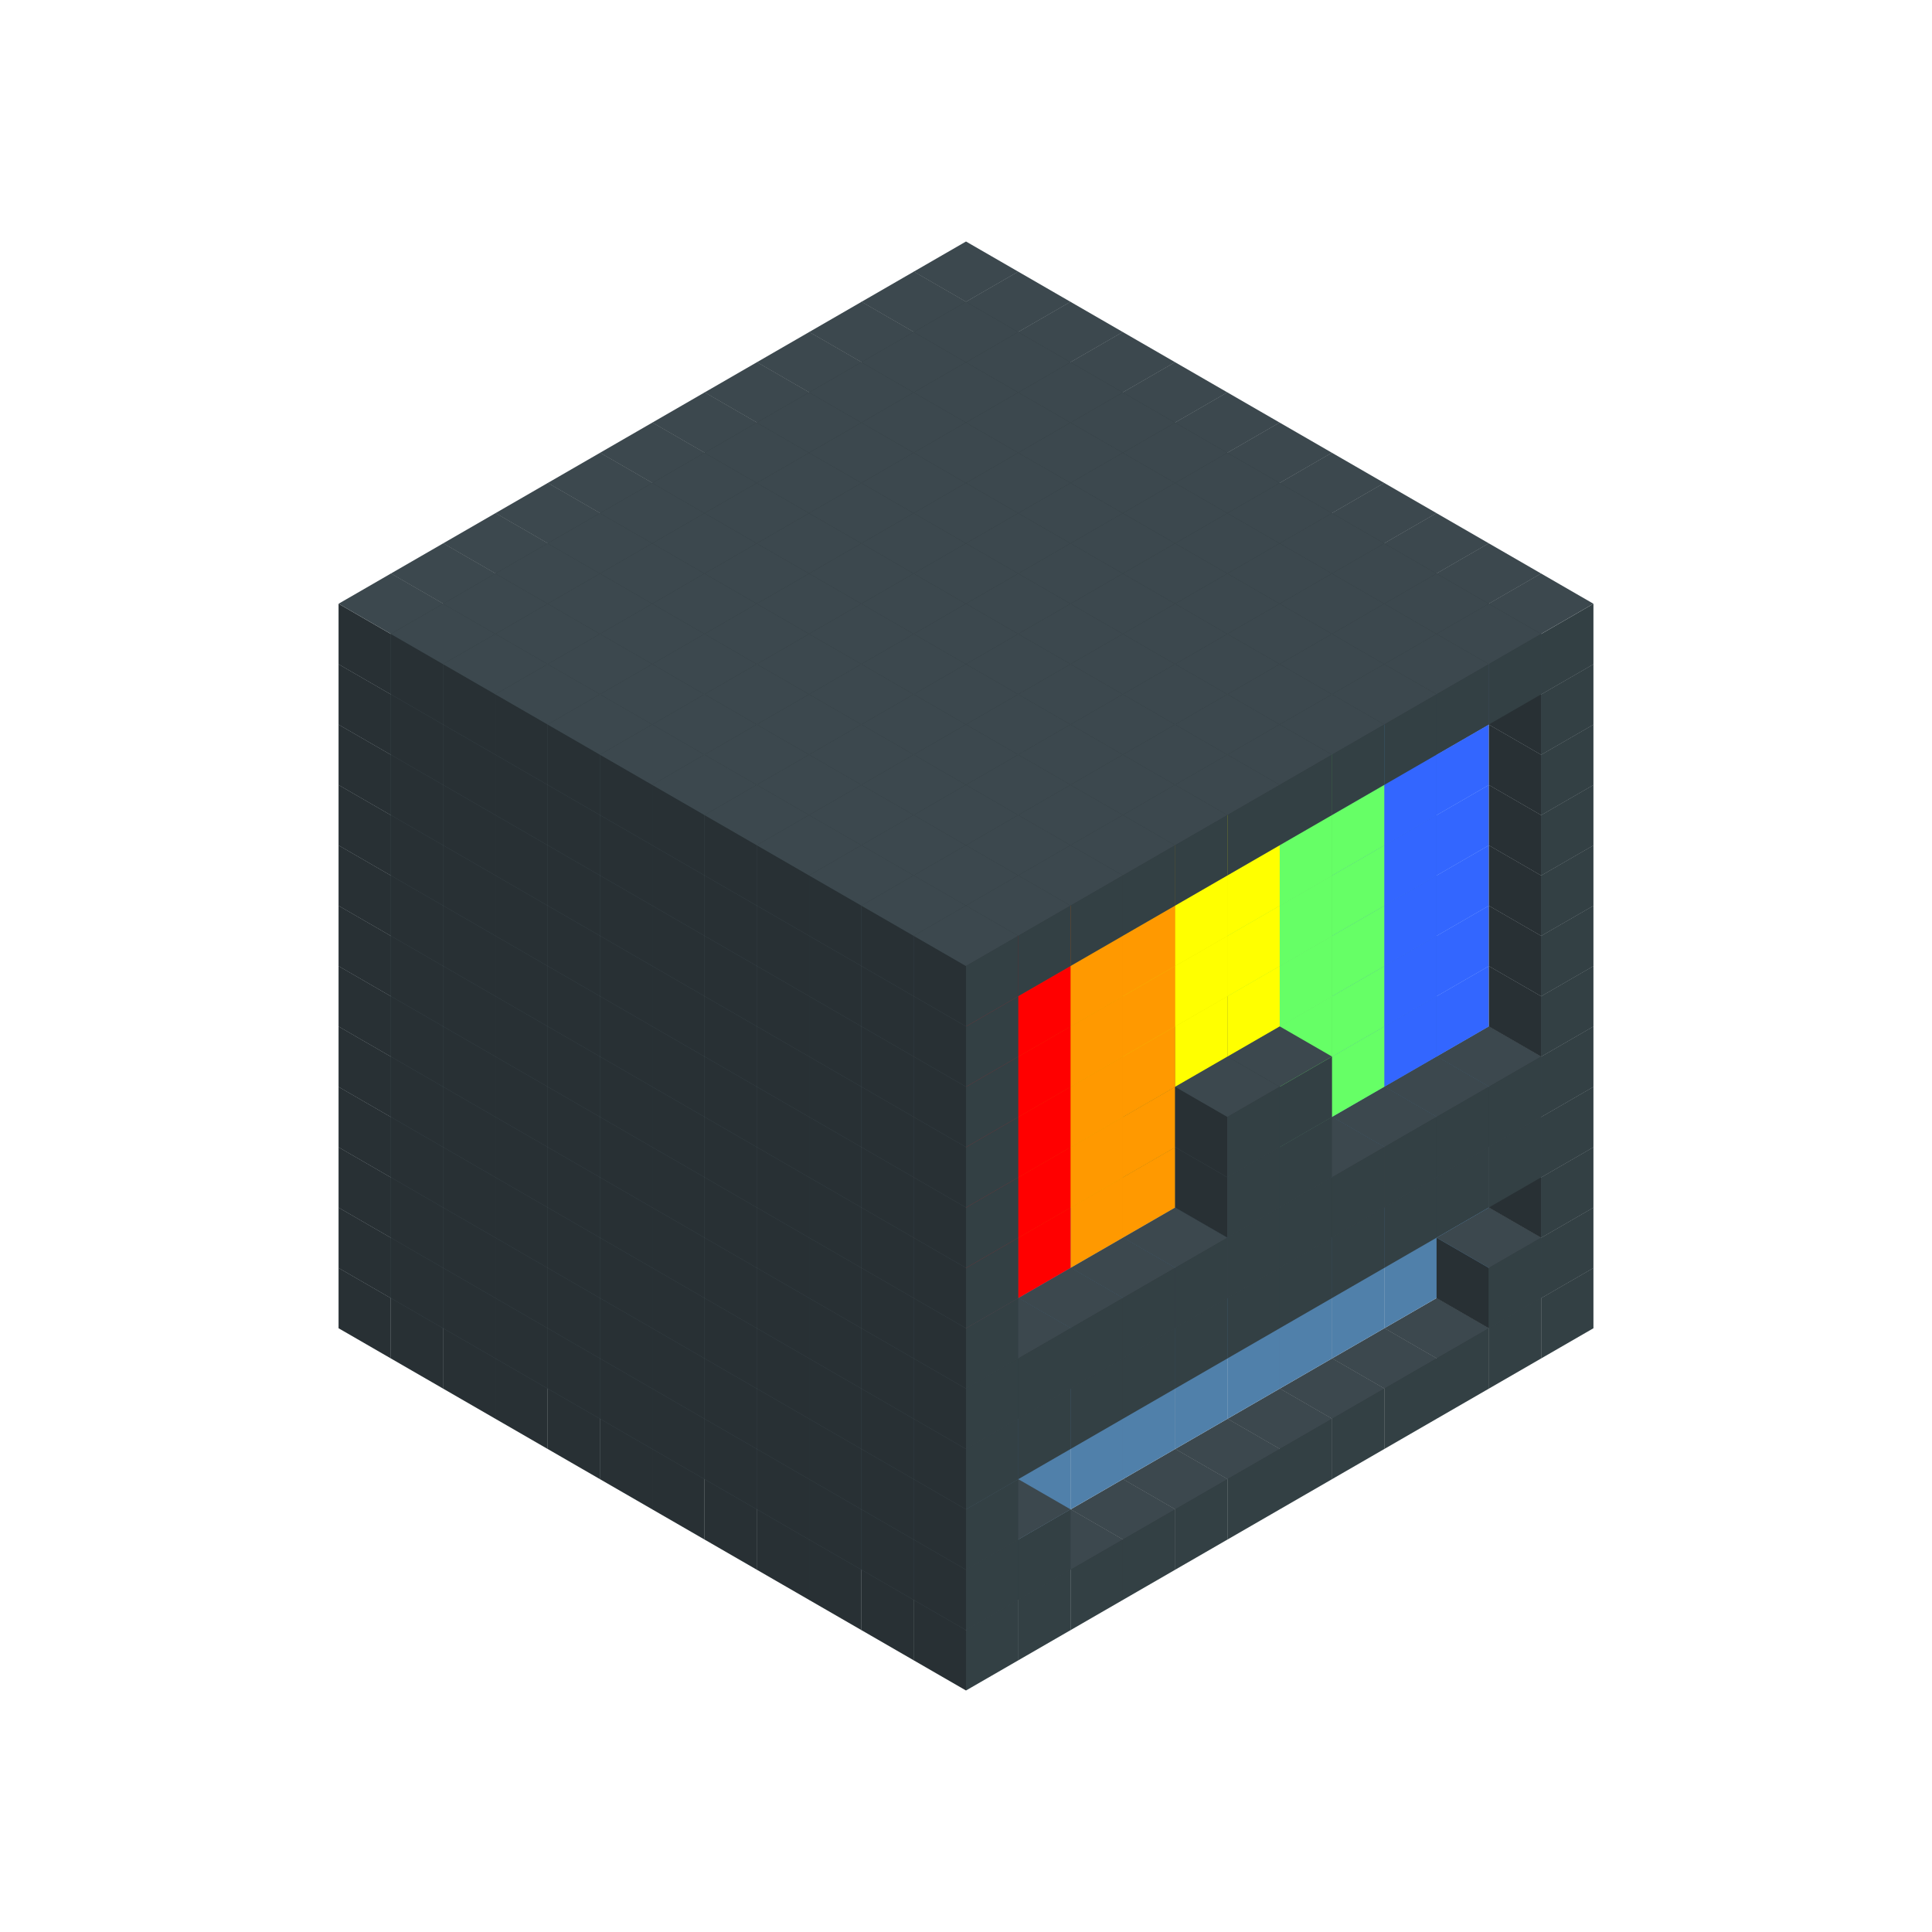
<svg width='600' height='600' viewBox='4436371 5550000 3200000 3200000' xmlns='http://www.w3.org/2000/svg' xmlns:xlink='http://www.w3.org/1999/xlink'>
<use xlink:href='#v-0x000000b2-1' transform='translate(983738,3600000)'/>
<use xlink:href='#v-0x000000b2-1' transform='translate(1070341,3650000)'/>
<use xlink:href='#v-0x000000b2-1' transform='translate(1156944,3700000)'/>
<use xlink:href='#v-0x000000b2-1' transform='translate(1243547,3750000)'/>
<use xlink:href='#v-0x000000b2-1' transform='translate(1330150,3800000)'/>
<use xlink:href='#v-0x000000b2-1' transform='translate(1416753,3850000)'/>
<use xlink:href='#v-0x000000b2-1' transform='translate(1503356,3900000)'/>
<use xlink:href='#v-0x000000b2-1' transform='translate(1589959,3950000)'/>
<use xlink:href='#v-0x000000b2-1' transform='translate(1676562,4000000)'/>
<use xlink:href='#v-0x000000b2-1' transform='translate(1763165,4050000)'/>
<use xlink:href='#v-0x000000b2-1' transform='translate(1849768,4100000)'/>
<use xlink:href='#v-0x000000b2-1' transform='translate(2889004,3600000)'/>
<use xlink:href='#v-0x000000b2-1' transform='translate(2802401,3650000)'/>
<use xlink:href='#v-0x000000b2-1' transform='translate(2715798,3700000)'/>
<use xlink:href='#v-0x000000b2-1' transform='translate(2629195,3750000)'/>
<use xlink:href='#v-0x000000b2-1' transform='translate(2542592,3800000)'/>
<use xlink:href='#v-0x000000b2-1' transform='translate(2455989,3850000)'/>
<use xlink:href='#v-0x000000b2-1' transform='translate(2369386,3900000)'/>
<use xlink:href='#v-0x000000b2-1' transform='translate(2282783,3950000)'/>
<use xlink:href='#v-0x000000b2-1' transform='translate(2196180,4000000)'/>
<use xlink:href='#v-0x000000b2-1' transform='translate(2109577,4050000)'/>
<use xlink:href='#v-0x000000b2-1' transform='translate(2022974,4100000)'/>
<use xlink:href='#v-0x000000b2-1' transform='translate(1936371,4150000)'/>
<use xlink:href='#v-0x000000b2-1' transform='translate(983738,3500000)'/>
<use xlink:href='#v-0x000000b2-1' transform='translate(1070341,3550000)'/>
<use xlink:href='#v-0x000000b2-1' transform='translate(1156944,3600000)'/>
<use xlink:href='#v-0x000000b2-1' transform='translate(1243547,3650000)'/>
<use xlink:href='#v-0x000000b2-1' transform='translate(1330150,3700000)'/>
<use xlink:href='#v-0x000000b2-1' transform='translate(1416753,3750000)'/>
<use xlink:href='#v-0x000000b2-1' transform='translate(1503356,3800000)'/>
<use xlink:href='#v-0x000000b2-1' transform='translate(1589959,3850000)'/>
<use xlink:href='#v-0x000000b2-1' transform='translate(1676562,3900000)'/>
<use xlink:href='#v-0x000000b2-1' transform='translate(1763165,3950000)'/>
<use xlink:href='#v-0x000000b2-2' transform='translate(2715798,3500000)'/>
<use xlink:href='#v-0x000000b2-2' transform='translate(2629195,3550000)'/>
<use xlink:href='#v-0x000000b2-2' transform='translate(2542592,3600000)'/>
<use xlink:href='#v-0x000000b2-2' transform='translate(2455989,3650000)'/>
<use xlink:href='#v-0x000000b2-2' transform='translate(2369386,3700000)'/>
<use xlink:href='#v-0x000000b2-2' transform='translate(2282783,3750000)'/>
<use xlink:href='#v-0x000000b2-2' transform='translate(2196180,3800000)'/>
<use xlink:href='#v-0x000000b2-2' transform='translate(2109577,3850000)'/>
<use xlink:href='#v-0x000000b2-2' transform='translate(2022974,3900000)'/>
<use xlink:href='#v-0x000000b2-2' transform='translate(1936371,3950000)'/>
<use xlink:href='#v-0x000000b2-1' transform='translate(1849768,4000000)'/>
<use xlink:href='#v-0x000000b2-1' transform='translate(2889004,3500000)'/>
<use xlink:href='#v-0x000000b2-1' transform='translate(2802401,3550000)'/>
<use xlink:href='#v-0x000000b2-1' transform='translate(2022974,4000000)'/>
<use xlink:href='#v-0x000000b2-1' transform='translate(1936371,4050000)'/>
<use xlink:href='#v-0x000000b2-1' transform='translate(983738,3400000)'/>
<use xlink:href='#v-0x000000b2-1' transform='translate(1070341,3450000)'/>
<use xlink:href='#v-0x000000b2-1' transform='translate(1156944,3500000)'/>
<use xlink:href='#v-0x000000b2-1' transform='translate(1243547,3550000)'/>
<use xlink:href='#v-0x000000b2-1' transform='translate(1330150,3600000)'/>
<use xlink:href='#v-0x000000b2-1' transform='translate(1416753,3650000)'/>
<use xlink:href='#v-0x000000b2-1' transform='translate(1503356,3700000)'/>
<use xlink:href='#v-0x000000b2-1' transform='translate(1589959,3750000)'/>
<use xlink:href='#v-0x000000b2-1' transform='translate(1676562,3800000)'/>
<use xlink:href='#v-0x000000b2-1' transform='translate(1763165,3850000)'/>
<use xlink:href='#v-0x000000b2-2' transform='translate(2715798,3400000)'/>
<use xlink:href='#v-0x000000b2-2' transform='translate(2629195,3450000)'/>
<use xlink:href='#v-0x000000b2-2' transform='translate(2542592,3500000)'/>
<use xlink:href='#v-0x000000b2-2' transform='translate(2455989,3550000)'/>
<use xlink:href='#v-0x000000b2-2' transform='translate(2369386,3600000)'/>
<use xlink:href='#v-0x000000b2-2' transform='translate(2282783,3650000)'/>
<use xlink:href='#v-0x000000b2-2' transform='translate(2196180,3700000)'/>
<use xlink:href='#v-0x000000b2-2' transform='translate(2109577,3750000)'/>
<use xlink:href='#v-0x000000b2-2' transform='translate(2022974,3800000)'/>
<use xlink:href='#v-0x000000b2-2' transform='translate(1936371,3850000)'/>
<use xlink:href='#v-0x000000b2-1' transform='translate(1849768,3900000)'/>
<use xlink:href='#v-0x000000b2-1' transform='translate(2889004,3400000)'/>
<use xlink:href='#v-0x000000b2-1' transform='translate(1936371,3950000)'/>
<use xlink:href='#v-0x000000b2-1' transform='translate(983738,3300000)'/>
<use xlink:href='#v-0x000000b2-1' transform='translate(1070341,3350000)'/>
<use xlink:href='#v-0x000000b2-1' transform='translate(1156944,3400000)'/>
<use xlink:href='#v-0x000000b2-1' transform='translate(1243547,3450000)'/>
<use xlink:href='#v-0x000000b2-1' transform='translate(1330150,3500000)'/>
<use xlink:href='#v-0x000000b2-1' transform='translate(1416753,3550000)'/>
<use xlink:href='#v-0x000000b2-1' transform='translate(1503356,3600000)'/>
<use xlink:href='#v-0x000000b2-1' transform='translate(1589959,3650000)'/>
<use xlink:href='#v-0x000000b2-1' transform='translate(1676562,3700000)'/>
<use xlink:href='#v-0x000000b2-1' transform='translate(1763165,3750000)'/>
<use xlink:href='#v-0x000000b2-2' transform='translate(2715798,3300000)'/>
<use xlink:href='#v-0x000000b2-2' transform='translate(2629195,3350000)'/>
<use xlink:href='#v-0x000000b2-2' transform='translate(2542592,3400000)'/>
<use xlink:href='#v-0x000000b2-2' transform='translate(2455989,3450000)'/>
<use xlink:href='#v-0x000000b2-2' transform='translate(2369386,3500000)'/>
<use xlink:href='#v-0x000000b2-2' transform='translate(2282783,3550000)'/>
<use xlink:href='#v-0x000000b2-2' transform='translate(2196180,3600000)'/>
<use xlink:href='#v-0x000000b2-2' transform='translate(2109577,3650000)'/>
<use xlink:href='#v-0x000000b2-2' transform='translate(2022974,3700000)'/>
<use xlink:href='#v-0x000000b2-2' transform='translate(1936371,3750000)'/>
<use xlink:href='#v-0x000000b2-1' transform='translate(1849768,3800000)'/>
<use xlink:href='#v-0x000000b2-1' transform='translate(2889004,3300000)'/>
<use xlink:href='#v-0x000000b2-1' transform='translate(2802401,3350000)'/>
<use xlink:href='#v-0x000000b2-1' transform='translate(2715798,3400000)'/>
<use xlink:href='#v-0x000000b2-1' transform='translate(2629195,3450000)'/>
<use xlink:href='#v-0x000000b2-1' transform='translate(2542592,3500000)'/>
<use xlink:href='#v-0x000000b2-1' transform='translate(2455989,3550000)'/>
<use xlink:href='#v-0x000000b2-1' transform='translate(2369386,3600000)'/>
<use xlink:href='#v-0x000000b2-1' transform='translate(2282783,3650000)'/>
<use xlink:href='#v-0x000000b2-1' transform='translate(2196180,3700000)'/>
<use xlink:href='#v-0x000000b2-1' transform='translate(2109577,3750000)'/>
<use xlink:href='#v-0x000000b2-1' transform='translate(2022974,3800000)'/>
<use xlink:href='#v-0x000000b2-1' transform='translate(1936371,3850000)'/>
<use xlink:href='#v-0x000000b2-1' transform='translate(983738,3200000)'/>
<use xlink:href='#v-0x000000b2-1' transform='translate(1070341,3250000)'/>
<use xlink:href='#v-0x000000b2-1' transform='translate(1156944,3300000)'/>
<use xlink:href='#v-0x000000b2-1' transform='translate(1243547,3350000)'/>
<use xlink:href='#v-0x000000b2-1' transform='translate(1330150,3400000)'/>
<use xlink:href='#v-0x000000b2-1' transform='translate(1416753,3450000)'/>
<use xlink:href='#v-0x000000b2-1' transform='translate(1503356,3500000)'/>
<use xlink:href='#v-0x000000b2-1' transform='translate(1589959,3550000)'/>
<use xlink:href='#v-0x000000b2-1' transform='translate(1676562,3600000)'/>
<use xlink:href='#v-0x000000b2-1' transform='translate(1763165,3650000)'/>
<use xlink:href='#v-0x000000b2-2' transform='translate(2715798,3200000)'/>
<use xlink:href='#v-0x000000b2-2' transform='translate(2629195,3250000)'/>
<use xlink:href='#v-0x000000b2-2' transform='translate(2542592,3300000)'/>
<use xlink:href='#v-0x000000b2-2' transform='translate(2455989,3350000)'/>
<use xlink:href='#v-0x000000b2-2' transform='translate(2369386,3400000)'/>
<use xlink:href='#v-0x000000b2-2' transform='translate(2282783,3450000)'/>
<use xlink:href='#v-0x000000b2-2' transform='translate(2196180,3500000)'/>
<use xlink:href='#v-0x000000b2-2' transform='translate(2109577,3550000)'/>
<use xlink:href='#v-0x000000b2-2' transform='translate(2022974,3600000)'/>
<use xlink:href='#v-0x000000b2-2' transform='translate(1936371,3650000)'/>
<use xlink:href='#v-0x000000b2-1' transform='translate(1849768,3700000)'/>
<use xlink:href='#v-0x000000b2-1' transform='translate(2889004,3200000)'/>
<use xlink:href='#v-0x000000b2-1' transform='translate(2802401,3250000)'/>
<use xlink:href='#v-0x000000b2-1' transform='translate(2715798,3300000)'/>
<use xlink:href='#v-0x000000b2-1' transform='translate(2629195,3350000)'/>
<use xlink:href='#v-0x000000b2-1' transform='translate(2542592,3400000)'/>
<use xlink:href='#v-0x000000b2-1' transform='translate(2455989,3450000)'/>
<use xlink:href='#v-0x000000b2-1' transform='translate(2369386,3500000)'/>
<use xlink:href='#v-0x000000b2-1' transform='translate(2282783,3550000)'/>
<use xlink:href='#v-0x000000b2-1' transform='translate(2196180,3600000)'/>
<use xlink:href='#v-0x000000b2-1' transform='translate(2109577,3650000)'/>
<use xlink:href='#v-0x000000b2-1' transform='translate(2022974,3700000)'/>
<use xlink:href='#v-0x000000b2-1' transform='translate(1936371,3750000)'/>
<use xlink:href='#v-0x000000b2-1' transform='translate(983738,3100000)'/>
<use xlink:href='#v-0x000000b2-1' transform='translate(1070341,3150000)'/>
<use xlink:href='#v-0x000000b2-1' transform='translate(1156944,3200000)'/>
<use xlink:href='#v-0x000000b2-1' transform='translate(1243547,3250000)'/>
<use xlink:href='#v-0x000000b2-1' transform='translate(1330150,3300000)'/>
<use xlink:href='#v-0x000000b2-1' transform='translate(1416753,3350000)'/>
<use xlink:href='#v-0x000000b2-1' transform='translate(1503356,3400000)'/>
<use xlink:href='#v-0x000000b2-1' transform='translate(1589959,3450000)'/>
<use xlink:href='#v-0x000000b2-1' transform='translate(1676562,3500000)'/>
<use xlink:href='#v-0x000000b2-1' transform='translate(1763165,3550000)'/>
<use xlink:href='#v-0x000000b2-8' transform='translate(2715798,3100000)'/>
<use xlink:href='#v-0x000000b2-8' transform='translate(2629195,3150000)'/>
<use xlink:href='#v-0x000000b2-7' transform='translate(2542592,3200000)'/>
<use xlink:href='#v-0x000000b2-7' transform='translate(2455989,3250000)'/>
<use xlink:href='#v-0x000000b2-1' transform='translate(2369386,3300000)'/>
<use xlink:href='#v-0x000000b2-1' transform='translate(2282783,3350000)'/>
<use xlink:href='#v-0x000000b2-5' transform='translate(2196180,3400000)'/>
<use xlink:href='#v-0x000000b2-5' transform='translate(2109577,3450000)'/>
<use xlink:href='#v-0x000000b2-4' transform='translate(2022974,3500000)'/>
<use xlink:href='#v-0x000000b2-4' transform='translate(1936371,3550000)'/>
<use xlink:href='#v-0x000000b2-1' transform='translate(1849768,3600000)'/>
<use xlink:href='#v-0x000000b2-1' transform='translate(2889004,3100000)'/>
<use xlink:href='#v-0x000000b2-1' transform='translate(2455989,3350000)'/>
<use xlink:href='#v-0x000000b2-1' transform='translate(2369386,3400000)'/>
<use xlink:href='#v-0x000000b2-1' transform='translate(1936371,3650000)'/>
<use xlink:href='#v-0x000000b2-1' transform='translate(983738,3000000)'/>
<use xlink:href='#v-0x000000b2-1' transform='translate(1070341,3050000)'/>
<use xlink:href='#v-0x000000b2-1' transform='translate(1156944,3100000)'/>
<use xlink:href='#v-0x000000b2-1' transform='translate(1243547,3150000)'/>
<use xlink:href='#v-0x000000b2-1' transform='translate(1330150,3200000)'/>
<use xlink:href='#v-0x000000b2-1' transform='translate(1416753,3250000)'/>
<use xlink:href='#v-0x000000b2-1' transform='translate(1503356,3300000)'/>
<use xlink:href='#v-0x000000b2-1' transform='translate(1589959,3350000)'/>
<use xlink:href='#v-0x000000b2-1' transform='translate(1676562,3400000)'/>
<use xlink:href='#v-0x000000b2-1' transform='translate(1763165,3450000)'/>
<use xlink:href='#v-0x000000b2-8' transform='translate(2715798,3000000)'/>
<use xlink:href='#v-0x000000b2-8' transform='translate(2629195,3050000)'/>
<use xlink:href='#v-0x000000b2-7' transform='translate(2542592,3100000)'/>
<use xlink:href='#v-0x000000b2-7' transform='translate(2455989,3150000)'/>
<use xlink:href='#v-0x000000b2-1' transform='translate(2369386,3200000)'/>
<use xlink:href='#v-0x000000b2-1' transform='translate(2282783,3250000)'/>
<use xlink:href='#v-0x000000b2-5' transform='translate(2196180,3300000)'/>
<use xlink:href='#v-0x000000b2-5' transform='translate(2109577,3350000)'/>
<use xlink:href='#v-0x000000b2-4' transform='translate(2022974,3400000)'/>
<use xlink:href='#v-0x000000b2-4' transform='translate(1936371,3450000)'/>
<use xlink:href='#v-0x000000b2-1' transform='translate(1849768,3500000)'/>
<use xlink:href='#v-0x000000b2-1' transform='translate(2889004,3000000)'/>
<use xlink:href='#v-0x000000b2-1' transform='translate(2455989,3250000)'/>
<use xlink:href='#v-0x000000b2-1' transform='translate(2369386,3300000)'/>
<use xlink:href='#v-0x000000b2-1' transform='translate(1936371,3550000)'/>
<use xlink:href='#v-0x000000b2-1' transform='translate(983738,2900000)'/>
<use xlink:href='#v-0x000000b2-1' transform='translate(1070341,2950000)'/>
<use xlink:href='#v-0x000000b2-1' transform='translate(1156944,3000000)'/>
<use xlink:href='#v-0x000000b2-1' transform='translate(1243547,3050000)'/>
<use xlink:href='#v-0x000000b2-1' transform='translate(1330150,3100000)'/>
<use xlink:href='#v-0x000000b2-1' transform='translate(1416753,3150000)'/>
<use xlink:href='#v-0x000000b2-1' transform='translate(1503356,3200000)'/>
<use xlink:href='#v-0x000000b2-1' transform='translate(1589959,3250000)'/>
<use xlink:href='#v-0x000000b2-1' transform='translate(1676562,3300000)'/>
<use xlink:href='#v-0x000000b2-1' transform='translate(1763165,3350000)'/>
<use xlink:href='#v-0x000000b2-8' transform='translate(2715798,2900000)'/>
<use xlink:href='#v-0x000000b2-8' transform='translate(2629195,2950000)'/>
<use xlink:href='#v-0x000000b2-7' transform='translate(2542592,3000000)'/>
<use xlink:href='#v-0x000000b2-7' transform='translate(2455989,3050000)'/>
<use xlink:href='#v-0x000000b2-6' transform='translate(2369386,3100000)'/>
<use xlink:href='#v-0x000000b2-6' transform='translate(2282783,3150000)'/>
<use xlink:href='#v-0x000000b2-5' transform='translate(2196180,3200000)'/>
<use xlink:href='#v-0x000000b2-5' transform='translate(2109577,3250000)'/>
<use xlink:href='#v-0x000000b2-4' transform='translate(2022974,3300000)'/>
<use xlink:href='#v-0x000000b2-4' transform='translate(1936371,3350000)'/>
<use xlink:href='#v-0x000000b2-1' transform='translate(1849768,3400000)'/>
<use xlink:href='#v-0x000000b2-1' transform='translate(2889004,2900000)'/>
<use xlink:href='#v-0x000000b2-1' transform='translate(1936371,3450000)'/>
<use xlink:href='#v-0x000000b2-1' transform='translate(983738,2800000)'/>
<use xlink:href='#v-0x000000b2-1' transform='translate(1070341,2850000)'/>
<use xlink:href='#v-0x000000b2-1' transform='translate(1156944,2900000)'/>
<use xlink:href='#v-0x000000b2-1' transform='translate(1243547,2950000)'/>
<use xlink:href='#v-0x000000b2-1' transform='translate(1330150,3000000)'/>
<use xlink:href='#v-0x000000b2-1' transform='translate(1416753,3050000)'/>
<use xlink:href='#v-0x000000b2-1' transform='translate(1503356,3100000)'/>
<use xlink:href='#v-0x000000b2-1' transform='translate(1589959,3150000)'/>
<use xlink:href='#v-0x000000b2-1' transform='translate(1676562,3200000)'/>
<use xlink:href='#v-0x000000b2-1' transform='translate(1763165,3250000)'/>
<use xlink:href='#v-0x000000b2-8' transform='translate(2715798,2800000)'/>
<use xlink:href='#v-0x000000b2-8' transform='translate(2629195,2850000)'/>
<use xlink:href='#v-0x000000b2-7' transform='translate(2542592,2900000)'/>
<use xlink:href='#v-0x000000b2-7' transform='translate(2455989,2950000)'/>
<use xlink:href='#v-0x000000b2-6' transform='translate(2369386,3000000)'/>
<use xlink:href='#v-0x000000b2-6' transform='translate(2282783,3050000)'/>
<use xlink:href='#v-0x000000b2-5' transform='translate(2196180,3100000)'/>
<use xlink:href='#v-0x000000b2-5' transform='translate(2109577,3150000)'/>
<use xlink:href='#v-0x000000b2-4' transform='translate(2022974,3200000)'/>
<use xlink:href='#v-0x000000b2-4' transform='translate(1936371,3250000)'/>
<use xlink:href='#v-0x000000b2-1' transform='translate(1849768,3300000)'/>
<use xlink:href='#v-0x000000b2-1' transform='translate(2889004,2800000)'/>
<use xlink:href='#v-0x000000b2-1' transform='translate(1936371,3350000)'/>
<use xlink:href='#v-0x000000b2-1' transform='translate(983738,2700000)'/>
<use xlink:href='#v-0x000000b2-1' transform='translate(1070341,2750000)'/>
<use xlink:href='#v-0x000000b2-1' transform='translate(1156944,2800000)'/>
<use xlink:href='#v-0x000000b2-1' transform='translate(1243547,2850000)'/>
<use xlink:href='#v-0x000000b2-1' transform='translate(1330150,2900000)'/>
<use xlink:href='#v-0x000000b2-1' transform='translate(1416753,2950000)'/>
<use xlink:href='#v-0x000000b2-1' transform='translate(1503356,3000000)'/>
<use xlink:href='#v-0x000000b2-1' transform='translate(1589959,3050000)'/>
<use xlink:href='#v-0x000000b2-1' transform='translate(1676562,3100000)'/>
<use xlink:href='#v-0x000000b2-1' transform='translate(1763165,3150000)'/>
<use xlink:href='#v-0x000000b2-8' transform='translate(2715798,2700000)'/>
<use xlink:href='#v-0x000000b2-8' transform='translate(2629195,2750000)'/>
<use xlink:href='#v-0x000000b2-7' transform='translate(2542592,2800000)'/>
<use xlink:href='#v-0x000000b2-7' transform='translate(2455989,2850000)'/>
<use xlink:href='#v-0x000000b2-6' transform='translate(2369386,2900000)'/>
<use xlink:href='#v-0x000000b2-6' transform='translate(2282783,2950000)'/>
<use xlink:href='#v-0x000000b2-5' transform='translate(2196180,3000000)'/>
<use xlink:href='#v-0x000000b2-5' transform='translate(2109577,3050000)'/>
<use xlink:href='#v-0x000000b2-4' transform='translate(2022974,3100000)'/>
<use xlink:href='#v-0x000000b2-4' transform='translate(1936371,3150000)'/>
<use xlink:href='#v-0x000000b2-1' transform='translate(1849768,3200000)'/>
<use xlink:href='#v-0x000000b2-1' transform='translate(2889004,2700000)'/>
<use xlink:href='#v-0x000000b2-1' transform='translate(1936371,3250000)'/>
<use xlink:href='#v-0x000000b2-1' transform='translate(983738,2600000)'/>
<use xlink:href='#v-0x000000b2-1' transform='translate(1070341,2650000)'/>
<use xlink:href='#v-0x000000b2-1' transform='translate(1156944,2700000)'/>
<use xlink:href='#v-0x000000b2-1' transform='translate(1243547,2750000)'/>
<use xlink:href='#v-0x000000b2-1' transform='translate(1330150,2800000)'/>
<use xlink:href='#v-0x000000b2-1' transform='translate(1416753,2850000)'/>
<use xlink:href='#v-0x000000b2-1' transform='translate(1503356,2900000)'/>
<use xlink:href='#v-0x000000b2-1' transform='translate(1589959,2950000)'/>
<use xlink:href='#v-0x000000b2-1' transform='translate(1676562,3000000)'/>
<use xlink:href='#v-0x000000b2-1' transform='translate(1763165,3050000)'/>
<use xlink:href='#v-0x000000b2-8' transform='translate(2715798,2600000)'/>
<use xlink:href='#v-0x000000b2-8' transform='translate(2629195,2650000)'/>
<use xlink:href='#v-0x000000b2-7' transform='translate(2542592,2700000)'/>
<use xlink:href='#v-0x000000b2-7' transform='translate(2455989,2750000)'/>
<use xlink:href='#v-0x000000b2-6' transform='translate(2369386,2800000)'/>
<use xlink:href='#v-0x000000b2-6' transform='translate(2282783,2850000)'/>
<use xlink:href='#v-0x000000b2-5' transform='translate(2196180,2900000)'/>
<use xlink:href='#v-0x000000b2-5' transform='translate(2109577,2950000)'/>
<use xlink:href='#v-0x000000b2-4' transform='translate(2022974,3000000)'/>
<use xlink:href='#v-0x000000b2-4' transform='translate(1936371,3050000)'/>
<use xlink:href='#v-0x000000b2-1' transform='translate(1849768,3100000)'/>
<use xlink:href='#v-0x000000b2-1' transform='translate(2889004,2600000)'/>
<use xlink:href='#v-0x000000b2-1' transform='translate(1936371,3150000)'/>
<use xlink:href='#v-0x000000b2-1' transform='translate(1936371,1950000)'/>
<use xlink:href='#v-0x000000b2-1' transform='translate(1849768,2000000)'/>
<use xlink:href='#v-0x000000b2-1' transform='translate(1763165,2050000)'/>
<use xlink:href='#v-0x000000b2-1' transform='translate(1676562,2100000)'/>
<use xlink:href='#v-0x000000b2-1' transform='translate(1589959,2150000)'/>
<use xlink:href='#v-0x000000b2-1' transform='translate(1503356,2200000)'/>
<use xlink:href='#v-0x000000b2-1' transform='translate(1416753,2250000)'/>
<use xlink:href='#v-0x000000b2-1' transform='translate(1330150,2300000)'/>
<use xlink:href='#v-0x000000b2-1' transform='translate(1243547,2350000)'/>
<use xlink:href='#v-0x000000b2-1' transform='translate(1156944,2400000)'/>
<use xlink:href='#v-0x000000b2-1' transform='translate(1070341,2450000)'/>
<use xlink:href='#v-0x000000b2-1' transform='translate(983738,2500000)'/>
<use xlink:href='#v-0x000000b2-1' transform='translate(2022974,2000000)'/>
<use xlink:href='#v-0x000000b2-1' transform='translate(1936371,2050000)'/>
<use xlink:href='#v-0x000000b2-1' transform='translate(1849768,2100000)'/>
<use xlink:href='#v-0x000000b2-1' transform='translate(1763165,2150000)'/>
<use xlink:href='#v-0x000000b2-1' transform='translate(1676562,2200000)'/>
<use xlink:href='#v-0x000000b2-1' transform='translate(1589959,2250000)'/>
<use xlink:href='#v-0x000000b2-1' transform='translate(1503356,2300000)'/>
<use xlink:href='#v-0x000000b2-1' transform='translate(1416753,2350000)'/>
<use xlink:href='#v-0x000000b2-1' transform='translate(1330150,2400000)'/>
<use xlink:href='#v-0x000000b2-1' transform='translate(1243547,2450000)'/>
<use xlink:href='#v-0x000000b2-1' transform='translate(1156944,2500000)'/>
<use xlink:href='#v-0x000000b2-1' transform='translate(1070341,2550000)'/>
<use xlink:href='#v-0x000000b2-1' transform='translate(2109577,2050000)'/>
<use xlink:href='#v-0x000000b2-1' transform='translate(2022974,2100000)'/>
<use xlink:href='#v-0x000000b2-1' transform='translate(1936371,2150000)'/>
<use xlink:href='#v-0x000000b2-1' transform='translate(1849768,2200000)'/>
<use xlink:href='#v-0x000000b2-1' transform='translate(1763165,2250000)'/>
<use xlink:href='#v-0x000000b2-1' transform='translate(1676562,2300000)'/>
<use xlink:href='#v-0x000000b2-1' transform='translate(1589959,2350000)'/>
<use xlink:href='#v-0x000000b2-1' transform='translate(1503356,2400000)'/>
<use xlink:href='#v-0x000000b2-1' transform='translate(1416753,2450000)'/>
<use xlink:href='#v-0x000000b2-1' transform='translate(1330150,2500000)'/>
<use xlink:href='#v-0x000000b2-1' transform='translate(1243547,2550000)'/>
<use xlink:href='#v-0x000000b2-1' transform='translate(1156944,2600000)'/>
<use xlink:href='#v-0x000000b2-1' transform='translate(2196180,2100000)'/>
<use xlink:href='#v-0x000000b2-1' transform='translate(2109577,2150000)'/>
<use xlink:href='#v-0x000000b2-1' transform='translate(2022974,2200000)'/>
<use xlink:href='#v-0x000000b2-1' transform='translate(1936371,2250000)'/>
<use xlink:href='#v-0x000000b2-1' transform='translate(1849768,2300000)'/>
<use xlink:href='#v-0x000000b2-1' transform='translate(1763165,2350000)'/>
<use xlink:href='#v-0x000000b2-1' transform='translate(1676562,2400000)'/>
<use xlink:href='#v-0x000000b2-1' transform='translate(1589959,2450000)'/>
<use xlink:href='#v-0x000000b2-1' transform='translate(1503356,2500000)'/>
<use xlink:href='#v-0x000000b2-1' transform='translate(1416753,2550000)'/>
<use xlink:href='#v-0x000000b2-1' transform='translate(1330150,2600000)'/>
<use xlink:href='#v-0x000000b2-1' transform='translate(1243547,2650000)'/>
<use xlink:href='#v-0x000000b2-1' transform='translate(2282783,2150000)'/>
<use xlink:href='#v-0x000000b2-1' transform='translate(2196180,2200000)'/>
<use xlink:href='#v-0x000000b2-1' transform='translate(2109577,2250000)'/>
<use xlink:href='#v-0x000000b2-1' transform='translate(2022974,2300000)'/>
<use xlink:href='#v-0x000000b2-1' transform='translate(1936371,2350000)'/>
<use xlink:href='#v-0x000000b2-1' transform='translate(1849768,2400000)'/>
<use xlink:href='#v-0x000000b2-1' transform='translate(1763165,2450000)'/>
<use xlink:href='#v-0x000000b2-1' transform='translate(1676562,2500000)'/>
<use xlink:href='#v-0x000000b2-1' transform='translate(1589959,2550000)'/>
<use xlink:href='#v-0x000000b2-1' transform='translate(1503356,2600000)'/>
<use xlink:href='#v-0x000000b2-1' transform='translate(1416753,2650000)'/>
<use xlink:href='#v-0x000000b2-1' transform='translate(1330150,2700000)'/>
<use xlink:href='#v-0x000000b2-1' transform='translate(2369386,2200000)'/>
<use xlink:href='#v-0x000000b2-1' transform='translate(2282783,2250000)'/>
<use xlink:href='#v-0x000000b2-1' transform='translate(2196180,2300000)'/>
<use xlink:href='#v-0x000000b2-1' transform='translate(2109577,2350000)'/>
<use xlink:href='#v-0x000000b2-1' transform='translate(2022974,2400000)'/>
<use xlink:href='#v-0x000000b2-1' transform='translate(1936371,2450000)'/>
<use xlink:href='#v-0x000000b2-1' transform='translate(1849768,2500000)'/>
<use xlink:href='#v-0x000000b2-1' transform='translate(1763165,2550000)'/>
<use xlink:href='#v-0x000000b2-1' transform='translate(1676562,2600000)'/>
<use xlink:href='#v-0x000000b2-1' transform='translate(1589959,2650000)'/>
<use xlink:href='#v-0x000000b2-1' transform='translate(1503356,2700000)'/>
<use xlink:href='#v-0x000000b2-1' transform='translate(1416753,2750000)'/>
<use xlink:href='#v-0x000000b2-1' transform='translate(2455989,2250000)'/>
<use xlink:href='#v-0x000000b2-1' transform='translate(2369386,2300000)'/>
<use xlink:href='#v-0x000000b2-1' transform='translate(2282783,2350000)'/>
<use xlink:href='#v-0x000000b2-1' transform='translate(2196180,2400000)'/>
<use xlink:href='#v-0x000000b2-1' transform='translate(2109577,2450000)'/>
<use xlink:href='#v-0x000000b2-1' transform='translate(2022974,2500000)'/>
<use xlink:href='#v-0x000000b2-1' transform='translate(1936371,2550000)'/>
<use xlink:href='#v-0x000000b2-1' transform='translate(1849768,2600000)'/>
<use xlink:href='#v-0x000000b2-1' transform='translate(1763165,2650000)'/>
<use xlink:href='#v-0x000000b2-1' transform='translate(1676562,2700000)'/>
<use xlink:href='#v-0x000000b2-1' transform='translate(1589959,2750000)'/>
<use xlink:href='#v-0x000000b2-1' transform='translate(1503356,2800000)'/>
<use xlink:href='#v-0x000000b2-1' transform='translate(2542592,2300000)'/>
<use xlink:href='#v-0x000000b2-1' transform='translate(2455989,2350000)'/>
<use xlink:href='#v-0x000000b2-1' transform='translate(2369386,2400000)'/>
<use xlink:href='#v-0x000000b2-1' transform='translate(2282783,2450000)'/>
<use xlink:href='#v-0x000000b2-1' transform='translate(2196180,2500000)'/>
<use xlink:href='#v-0x000000b2-1' transform='translate(2109577,2550000)'/>
<use xlink:href='#v-0x000000b2-1' transform='translate(2022974,2600000)'/>
<use xlink:href='#v-0x000000b2-1' transform='translate(1936371,2650000)'/>
<use xlink:href='#v-0x000000b2-1' transform='translate(1849768,2700000)'/>
<use xlink:href='#v-0x000000b2-1' transform='translate(1763165,2750000)'/>
<use xlink:href='#v-0x000000b2-1' transform='translate(1676562,2800000)'/>
<use xlink:href='#v-0x000000b2-1' transform='translate(1589959,2850000)'/>
<use xlink:href='#v-0x000000b2-1' transform='translate(2629195,2350000)'/>
<use xlink:href='#v-0x000000b2-1' transform='translate(2542592,2400000)'/>
<use xlink:href='#v-0x000000b2-1' transform='translate(2455989,2450000)'/>
<use xlink:href='#v-0x000000b2-1' transform='translate(2369386,2500000)'/>
<use xlink:href='#v-0x000000b2-1' transform='translate(2282783,2550000)'/>
<use xlink:href='#v-0x000000b2-1' transform='translate(2196180,2600000)'/>
<use xlink:href='#v-0x000000b2-1' transform='translate(2109577,2650000)'/>
<use xlink:href='#v-0x000000b2-1' transform='translate(2022974,2700000)'/>
<use xlink:href='#v-0x000000b2-1' transform='translate(1936371,2750000)'/>
<use xlink:href='#v-0x000000b2-1' transform='translate(1849768,2800000)'/>
<use xlink:href='#v-0x000000b2-1' transform='translate(1763165,2850000)'/>
<use xlink:href='#v-0x000000b2-1' transform='translate(1676562,2900000)'/>
<use xlink:href='#v-0x000000b2-1' transform='translate(2715798,2400000)'/>
<use xlink:href='#v-0x000000b2-1' transform='translate(2629195,2450000)'/>
<use xlink:href='#v-0x000000b2-1' transform='translate(2542592,2500000)'/>
<use xlink:href='#v-0x000000b2-1' transform='translate(2455989,2550000)'/>
<use xlink:href='#v-0x000000b2-1' transform='translate(2369386,2600000)'/>
<use xlink:href='#v-0x000000b2-1' transform='translate(2282783,2650000)'/>
<use xlink:href='#v-0x000000b2-1' transform='translate(2196180,2700000)'/>
<use xlink:href='#v-0x000000b2-1' transform='translate(2109577,2750000)'/>
<use xlink:href='#v-0x000000b2-1' transform='translate(2022974,2800000)'/>
<use xlink:href='#v-0x000000b2-1' transform='translate(1936371,2850000)'/>
<use xlink:href='#v-0x000000b2-1' transform='translate(1849768,2900000)'/>
<use xlink:href='#v-0x000000b2-1' transform='translate(1763165,2950000)'/>
<use xlink:href='#v-0x000000b2-1' transform='translate(2802401,2450000)'/>
<use xlink:href='#v-0x000000b2-1' transform='translate(2715798,2500000)'/>
<use xlink:href='#v-0x000000b2-1' transform='translate(2629195,2550000)'/>
<use xlink:href='#v-0x000000b2-1' transform='translate(2542592,2600000)'/>
<use xlink:href='#v-0x000000b2-1' transform='translate(2455989,2650000)'/>
<use xlink:href='#v-0x000000b2-1' transform='translate(2369386,2700000)'/>
<use xlink:href='#v-0x000000b2-1' transform='translate(2282783,2750000)'/>
<use xlink:href='#v-0x000000b2-1' transform='translate(2196180,2800000)'/>
<use xlink:href='#v-0x000000b2-1' transform='translate(2109577,2850000)'/>
<use xlink:href='#v-0x000000b2-1' transform='translate(2022974,2900000)'/>
<use xlink:href='#v-0x000000b2-1' transform='translate(1936371,2950000)'/>
<use xlink:href='#v-0x000000b2-1' transform='translate(1849768,3000000)'/>
<use xlink:href='#v-0x000000b2-1' transform='translate(2889004,2500000)'/>
<use xlink:href='#v-0x000000b2-1' transform='translate(2802401,2550000)'/>
<use xlink:href='#v-0x000000b2-1' transform='translate(2715798,2600000)'/>
<use xlink:href='#v-0x000000b2-1' transform='translate(2629195,2650000)'/>
<use xlink:href='#v-0x000000b2-1' transform='translate(2542592,2700000)'/>
<use xlink:href='#v-0x000000b2-1' transform='translate(2455989,2750000)'/>
<use xlink:href='#v-0x000000b2-1' transform='translate(2369386,2800000)'/>
<use xlink:href='#v-0x000000b2-1' transform='translate(2282783,2850000)'/>
<use xlink:href='#v-0x000000b2-1' transform='translate(2196180,2900000)'/>
<use xlink:href='#v-0x000000b2-1' transform='translate(2109577,2950000)'/>
<use xlink:href='#v-0x000000b2-1' transform='translate(2022974,3000000)'/>
<use xlink:href='#v-0x000000b2-1' transform='translate(1936371,3050000)'/>
<defs>
<g id='v-0x000000b2-1'>
<polygon points='4100000,4100000 4100000,4200000 4013397,4150000 4013397,4050000' fill='#283034'/>
<polygon points='4100000,4100000 4100000,4200000 4186602,4150000 4186602,4050000' fill='#334044'/>
<polygon points='4100000,4100000 4013397,4050000 4100000,4000000 4186602,4050000' fill='#3c484e'/>
</g>
<g id='v-0x000000b2-2'>
<polygon points='4100000,4100000 4100000,4200000 4013397,4150000 4013397,4050000' fill='#406488'/>
<polygon points='4100000,4100000 4100000,4200000 4186602,4150000 4186602,4050000' fill='#5080aa'/>
<polygon points='4100000,4100000 4013397,4050000 4100000,4000000 4186602,4050000' fill='#6096cc'/>
</g>
<g id='v-0x000000b2-3'>
<polygon points='4100000,4100000 4100000,4200000 4013397,4150000 4013397,4050000' fill='#0098cc'/>
<polygon points='4100000,4100000 4100000,4200000 4186602,4150000 4186602,4050000' fill='#00c0ff'/>
<polygon points='4100000,4100000 4013397,4050000 4100000,4000000 4186602,4050000' fill='#00e4ff'/>
</g>
<g id='v-0x000000b2-4'>
<polygon points='4100000,4100000 4100000,4200000 4013397,4150000 4013397,4050000' fill='#cc0000'/>
<polygon points='4100000,4100000 4100000,4200000 4186602,4150000 4186602,4050000' fill='#ff0000'/>
<polygon points='4100000,4100000 4013397,4050000 4100000,4000000 4186602,4050000' fill='#ff0000'/>
</g>
<g id='v-0x000000b2-5'>
<polygon points='4100000,4100000 4100000,4200000 4013397,4150000 4013397,4050000' fill='#cc7800'/>
<polygon points='4100000,4100000 4100000,4200000 4186602,4150000 4186602,4050000' fill='#ff9900'/>
<polygon points='4100000,4100000 4013397,4050000 4100000,4000000 4186602,4050000' fill='#ffb400'/>
</g>
<g id='v-0x000000b2-6'>
<polygon points='4100000,4100000 4100000,4200000 4013397,4150000 4013397,4050000' fill='#cccc00'/>
<polygon points='4100000,4100000 4100000,4200000 4186602,4150000 4186602,4050000' fill='#ffff00'/>
<polygon points='4100000,4100000 4013397,4050000 4100000,4000000 4186602,4050000' fill='#ffff00'/>
</g>
<g id='v-0x000000b2-7'>
<polygon points='4100000,4100000 4100000,4200000 4013397,4150000 4013397,4050000' fill='#50cc50'/>
<polygon points='4100000,4100000 4100000,4200000 4186602,4150000 4186602,4050000' fill='#66ff66'/>
<polygon points='4100000,4100000 4013397,4050000 4100000,4000000 4186602,4050000' fill='#78ff78'/>
</g>
<g id='v-0x000000b2-8'>
<polygon points='4100000,4100000 4100000,4200000 4013397,4150000 4013397,4050000' fill='#2850cc'/>
<polygon points='4100000,4100000 4100000,4200000 4186602,4150000 4186602,4050000' fill='#3366ff'/>
<polygon points='4100000,4100000 4013397,4050000 4100000,4000000 4186602,4050000' fill='#3c78ff'/>
</g>
</defs>
</svg>
